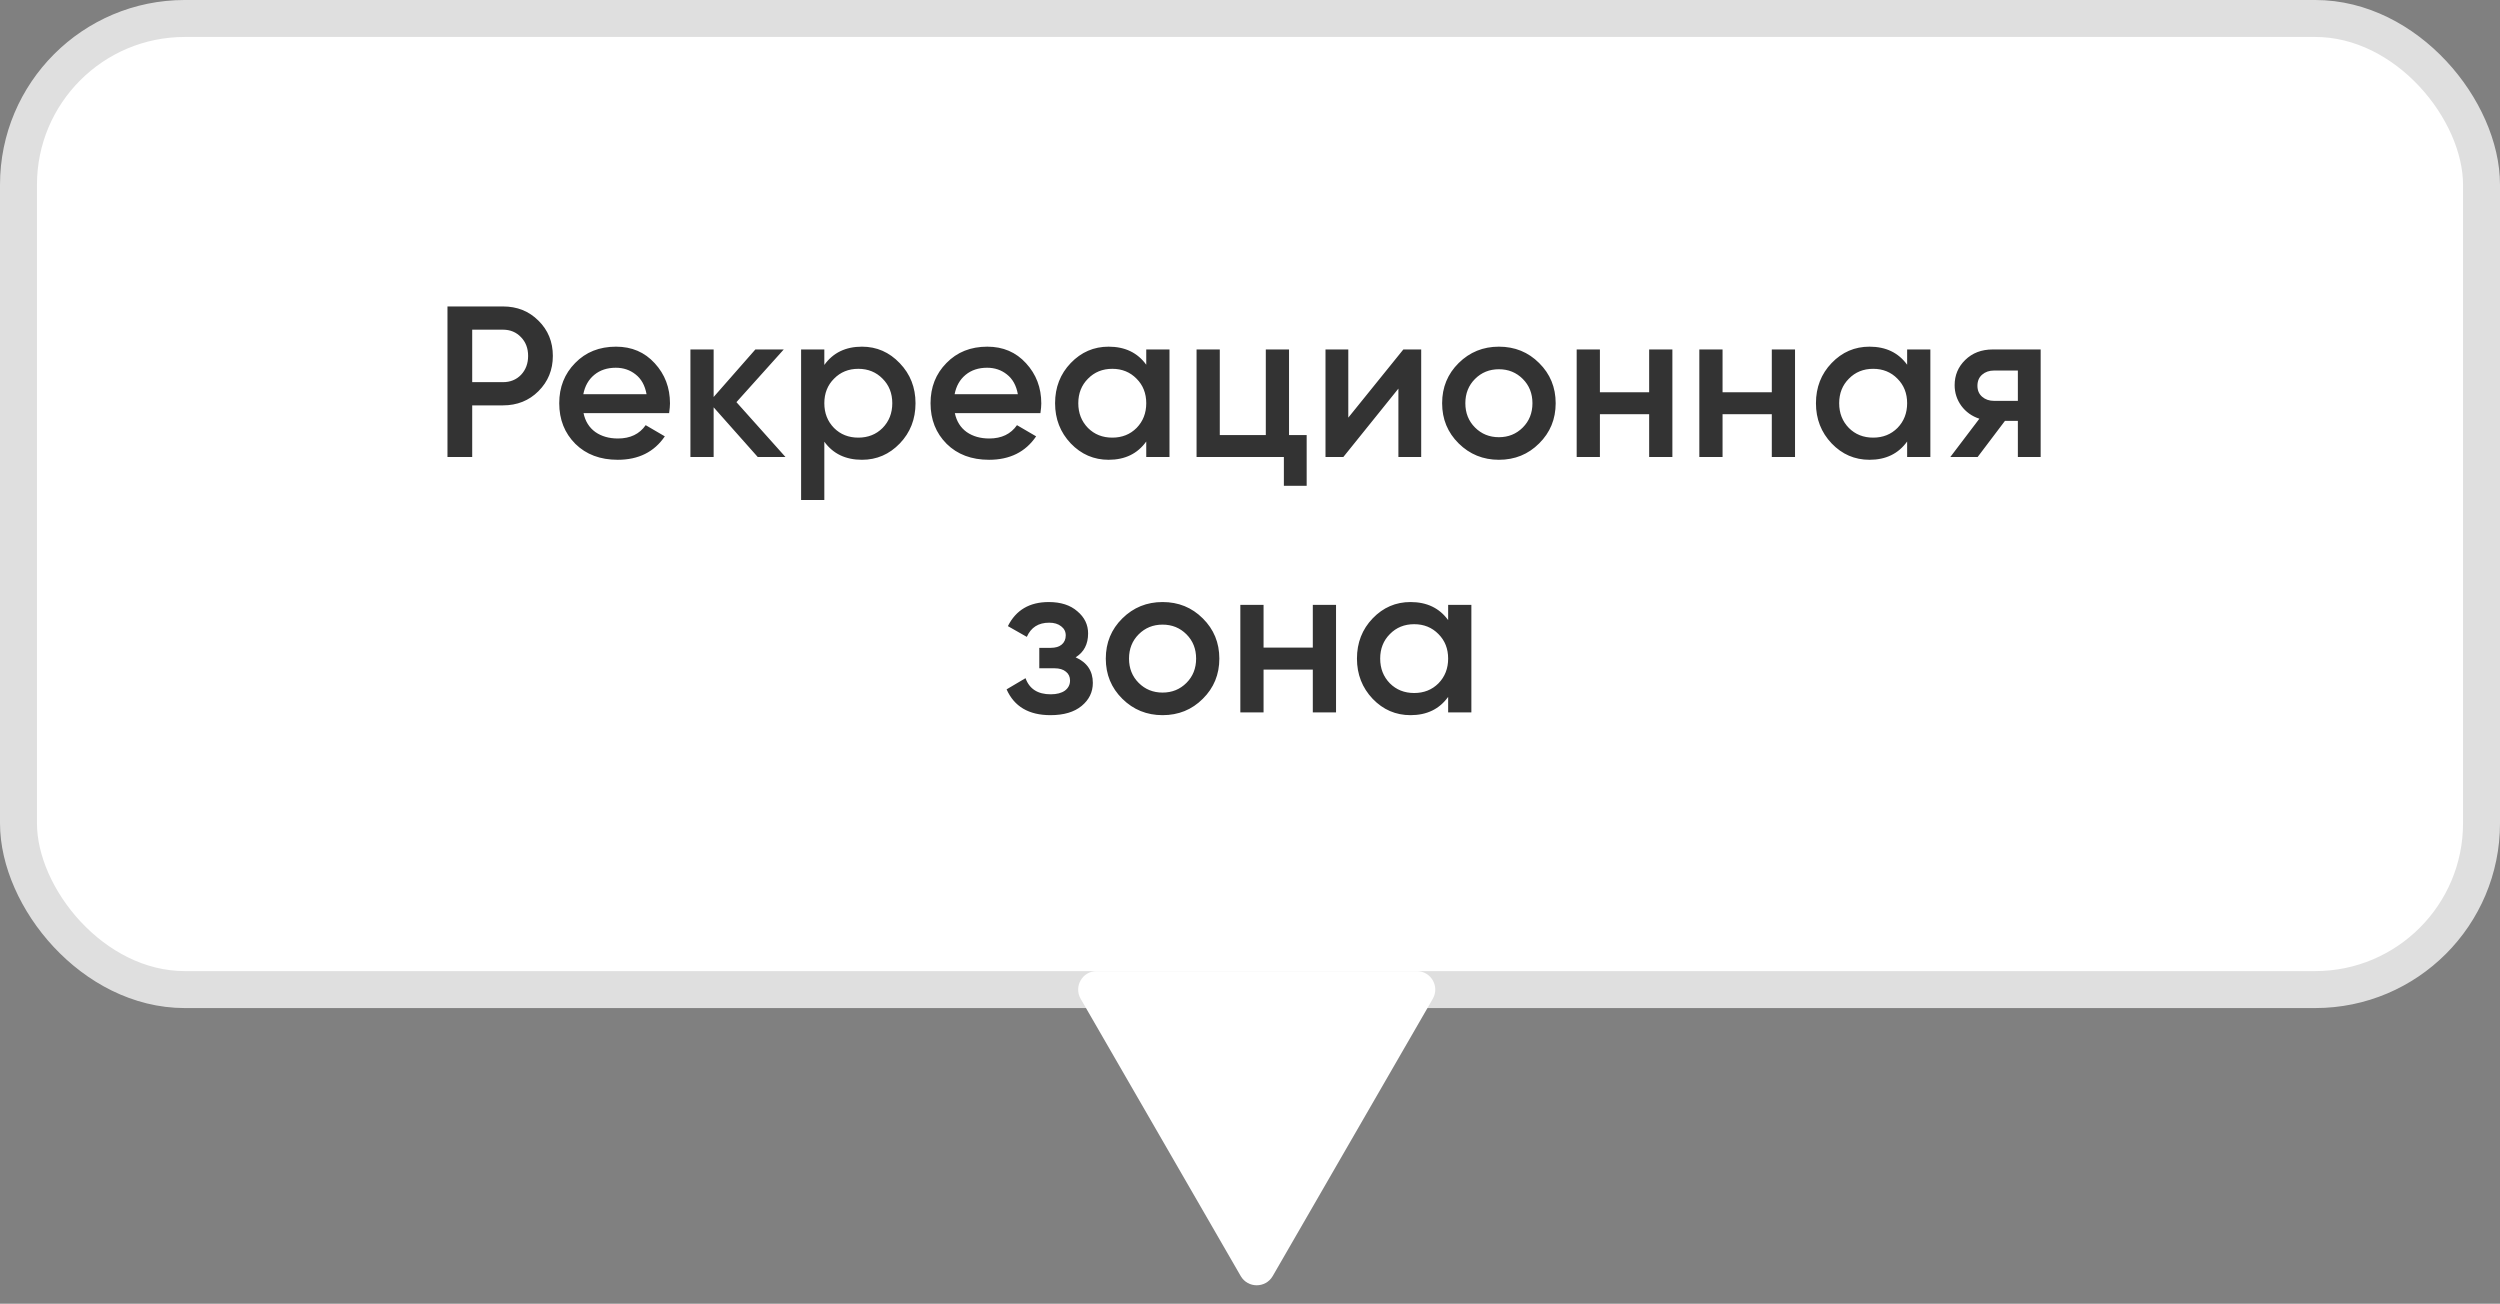 <svg width="186" height="97" viewBox="0 0 186 97" fill="none" xmlns="http://www.w3.org/2000/svg">
<rect x="0" y="0" width="186" height="97" fill="#808080" stroke="none"/>
<rect x="184.625" y="73.625" width="183.25" height="72.25" rx="12.375" transform="rotate(-180 184.625 73.625)" fill="white" stroke="#DFDFDF" stroke-width="2.75"/>
<path d="M94.691 94.938C94.162 95.854 92.838 95.854 92.309 94.938L80.401 74.312C79.872 73.396 80.534 72.25 81.592 72.25L105.408 72.25C106.466 72.25 107.128 73.396 106.599 74.312L94.691 94.938Z" fill="white"/>
<path d="M37.42 22.8C38.476 22.8 39.356 23.152 40.06 23.856C40.775 24.56 41.132 25.435 41.132 26.48C41.132 27.515 40.775 28.389 40.06 29.104C39.356 29.808 38.476 30.16 37.42 30.16H35.132V34H33.292V22.8H37.42ZM37.42 28.432C37.964 28.432 38.412 28.251 38.764 27.888C39.116 27.515 39.292 27.045 39.292 26.48C39.292 25.915 39.116 25.451 38.764 25.088C38.412 24.715 37.964 24.528 37.42 24.528H35.132V28.432H37.42ZM43.415 30.736C43.543 31.344 43.836 31.813 44.295 32.144C44.754 32.464 45.313 32.624 45.975 32.624C46.892 32.624 47.58 32.293 48.039 31.632L49.463 32.464C48.673 33.627 47.505 34.208 45.959 34.208C44.657 34.208 43.607 33.813 42.807 33.024C42.007 32.224 41.607 31.216 41.607 30C41.607 28.805 42.002 27.808 42.791 27.008C43.58 26.197 44.593 25.792 45.831 25.792C47.004 25.792 47.964 26.203 48.711 27.024C49.468 27.845 49.847 28.843 49.847 30.016C49.847 30.197 49.825 30.437 49.783 30.736H43.415ZM43.399 29.328H48.103C47.986 28.677 47.714 28.187 47.287 27.856C46.871 27.525 46.38 27.36 45.815 27.36C45.175 27.36 44.642 27.536 44.215 27.888C43.788 28.24 43.516 28.72 43.399 29.328ZM58.439 34H56.375L53.095 30.304V34H51.367V26H53.095V29.536L56.199 26H58.311L54.791 29.92L58.439 34ZM64.13 25.792C65.228 25.792 66.167 26.203 66.946 27.024C67.724 27.835 68.114 28.827 68.114 30C68.114 31.184 67.724 32.181 66.946 32.992C66.167 33.803 65.228 34.208 64.13 34.208C62.914 34.208 61.98 33.76 61.33 32.864V37.2H59.602V26H61.33V27.152C61.98 26.245 62.914 25.792 64.13 25.792ZM62.05 31.84C62.53 32.32 63.132 32.56 63.858 32.56C64.583 32.56 65.186 32.32 65.666 31.84C66.146 31.349 66.386 30.736 66.386 30C66.386 29.264 66.146 28.656 65.666 28.176C65.186 27.685 64.583 27.44 63.858 27.44C63.132 27.44 62.53 27.685 62.05 28.176C61.57 28.656 61.33 29.264 61.33 30C61.33 30.736 61.57 31.349 62.05 31.84ZM71.04 30.736C71.168 31.344 71.461 31.813 71.92 32.144C72.379 32.464 72.939 32.624 73.6 32.624C74.517 32.624 75.205 32.293 75.664 31.632L77.088 32.464C76.299 33.627 75.13 34.208 73.584 34.208C72.282 34.208 71.232 33.813 70.432 33.024C69.632 32.224 69.232 31.216 69.232 30C69.232 28.805 69.626 27.808 70.416 27.008C71.205 26.197 72.219 25.792 73.456 25.792C74.629 25.792 75.589 26.203 76.336 27.024C77.093 27.845 77.472 28.843 77.472 30.016C77.472 30.197 77.451 30.437 77.408 30.736H71.04ZM71.024 29.328H75.728C75.611 28.677 75.338 28.187 74.912 27.856C74.496 27.525 74.005 27.36 73.44 27.36C72.8 27.36 72.266 27.536 71.84 27.888C71.413 28.24 71.141 28.72 71.024 29.328ZM85.281 26H87.01V34H85.281V32.848C84.631 33.755 83.698 34.208 82.481 34.208C81.383 34.208 80.444 33.803 79.665 32.992C78.887 32.171 78.498 31.173 78.498 30C78.498 28.816 78.887 27.819 79.665 27.008C80.444 26.197 81.383 25.792 82.481 25.792C83.698 25.792 84.631 26.24 85.281 27.136V26ZM80.945 31.84C81.425 32.32 82.028 32.56 82.754 32.56C83.479 32.56 84.082 32.32 84.561 31.84C85.041 31.349 85.281 30.736 85.281 30C85.281 29.264 85.041 28.656 84.561 28.176C84.082 27.685 83.479 27.44 82.754 27.44C82.028 27.44 81.425 27.685 80.945 28.176C80.466 28.656 80.225 29.264 80.225 30C80.225 30.736 80.466 31.349 80.945 31.84ZM95.904 32.368H97.216V36.144H95.52V34H89.024V26H90.752V32.368H94.176V26H95.904V32.368ZM104.409 26H105.737V34H104.041V28.912L99.945 34H98.617V26H100.313V31.072L104.409 26ZM111.518 34.208C110.345 34.208 109.348 33.803 108.526 32.992C107.705 32.181 107.294 31.184 107.294 30C107.294 28.816 107.705 27.819 108.526 27.008C109.348 26.197 110.345 25.792 111.518 25.792C112.702 25.792 113.7 26.197 114.51 27.008C115.332 27.819 115.742 28.816 115.742 30C115.742 31.184 115.332 32.181 114.51 32.992C113.7 33.803 112.702 34.208 111.518 34.208ZM109.742 31.808C110.222 32.288 110.814 32.528 111.518 32.528C112.222 32.528 112.814 32.288 113.294 31.808C113.774 31.328 114.014 30.725 114.014 30C114.014 29.275 113.774 28.672 113.294 28.192C112.814 27.712 112.222 27.472 111.518 27.472C110.814 27.472 110.222 27.712 109.742 28.192C109.262 28.672 109.022 29.275 109.022 30C109.022 30.725 109.262 31.328 109.742 31.808ZM122.697 26H124.425V34H122.697V30.816H119.033V34H117.305V26H119.033V29.184H122.697V26ZM131.822 26H133.55V34H131.822V30.816H128.158V34H126.43V26H128.158V29.184H131.822V26ZM141.891 26H143.619V34H141.891V32.848C141.24 33.755 140.307 34.208 139.091 34.208C137.992 34.208 137.054 33.803 136.275 32.992C135.496 32.171 135.107 31.173 135.107 30C135.107 28.816 135.496 27.819 136.275 27.008C137.054 26.197 137.992 25.792 139.091 25.792C140.307 25.792 141.24 26.24 141.891 27.136V26ZM137.555 31.84C138.035 32.32 138.638 32.56 139.363 32.56C140.088 32.56 140.691 32.32 141.171 31.84C141.651 31.349 141.891 30.736 141.891 30C141.891 29.264 141.651 28.656 141.171 28.176C140.691 27.685 140.088 27.44 139.363 27.44C138.638 27.44 138.035 27.685 137.555 28.176C137.075 28.656 136.835 29.264 136.835 30C136.835 30.736 137.075 31.349 137.555 31.84ZM151.825 26V34H150.129V31.312H149.169L147.137 34H145.105L147.265 31.152C146.71 30.971 146.262 30.651 145.921 30.192C145.59 29.733 145.425 29.221 145.425 28.656C145.425 27.92 145.686 27.296 146.209 26.784C146.742 26.261 147.425 26 148.257 26H151.825ZM148.353 29.824H150.129V27.568H148.353C148.001 27.568 147.708 27.669 147.473 27.872C147.238 28.075 147.121 28.352 147.121 28.704C147.121 29.045 147.238 29.317 147.473 29.52C147.708 29.723 148.001 29.824 148.353 29.824ZM80.027 48.904C80.881 49.288 81.307 49.923 81.307 50.808C81.307 51.491 81.03 52.061 80.475 52.52C79.921 52.979 79.147 53.208 78.155 53.208C76.545 53.208 75.457 52.568 74.891 51.288L76.299 50.456C76.587 51.256 77.211 51.656 78.171 51.656C78.619 51.656 78.971 51.565 79.227 51.384C79.483 51.192 79.611 50.941 79.611 50.632C79.611 50.355 79.51 50.136 79.307 49.976C79.105 49.805 78.822 49.72 78.459 49.72H77.323V48.2H78.171C78.523 48.2 78.795 48.12 78.987 47.96C79.19 47.789 79.291 47.56 79.291 47.272C79.291 46.995 79.179 46.771 78.955 46.6C78.731 46.419 78.433 46.328 78.059 46.328C77.259 46.328 76.705 46.68 76.395 47.384L74.987 46.584C75.585 45.389 76.598 44.792 78.027 44.792C78.923 44.792 79.633 45.021 80.155 45.48C80.689 45.928 80.955 46.477 80.955 47.128C80.955 47.928 80.646 48.52 80.027 48.904ZM86.495 53.208C85.322 53.208 84.324 52.803 83.503 51.992C82.682 51.181 82.271 50.184 82.271 49C82.271 47.816 82.682 46.819 83.503 46.008C84.324 45.197 85.322 44.792 86.495 44.792C87.679 44.792 88.676 45.197 89.487 46.008C90.308 46.819 90.719 47.816 90.719 49C90.719 50.184 90.308 51.181 89.487 51.992C88.676 52.803 87.679 53.208 86.495 53.208ZM84.719 50.808C85.199 51.288 85.791 51.528 86.495 51.528C87.199 51.528 87.791 51.288 88.271 50.808C88.751 50.328 88.991 49.725 88.991 49C88.991 48.275 88.751 47.672 88.271 47.192C87.791 46.712 87.199 46.472 86.495 46.472C85.791 46.472 85.199 46.712 84.719 47.192C84.239 47.672 83.999 48.275 83.999 49C83.999 49.725 84.239 50.328 84.719 50.808ZM97.673 45H99.401V53H97.673V49.816H94.009V53H92.281V45H94.009V48.184H97.673V45ZM107.742 45H109.47V53H107.742V51.848C107.092 52.755 106.158 53.208 104.942 53.208C103.844 53.208 102.905 52.803 102.126 51.992C101.348 51.171 100.958 50.173 100.958 49C100.958 47.816 101.348 46.819 102.126 46.008C102.905 45.197 103.844 44.792 104.942 44.792C106.158 44.792 107.092 45.24 107.742 46.136V45ZM103.406 50.84C103.886 51.32 104.489 51.56 105.214 51.56C105.94 51.56 106.542 51.32 107.022 50.84C107.502 50.349 107.742 49.736 107.742 49C107.742 48.264 107.502 47.656 107.022 47.176C106.542 46.685 105.94 46.44 105.214 46.44C104.489 46.44 103.886 46.685 103.406 47.176C102.926 47.656 102.686 48.264 102.686 49C102.686 49.736 102.926 50.349 103.406 50.84Z" fill="#333333"/>
</svg>

